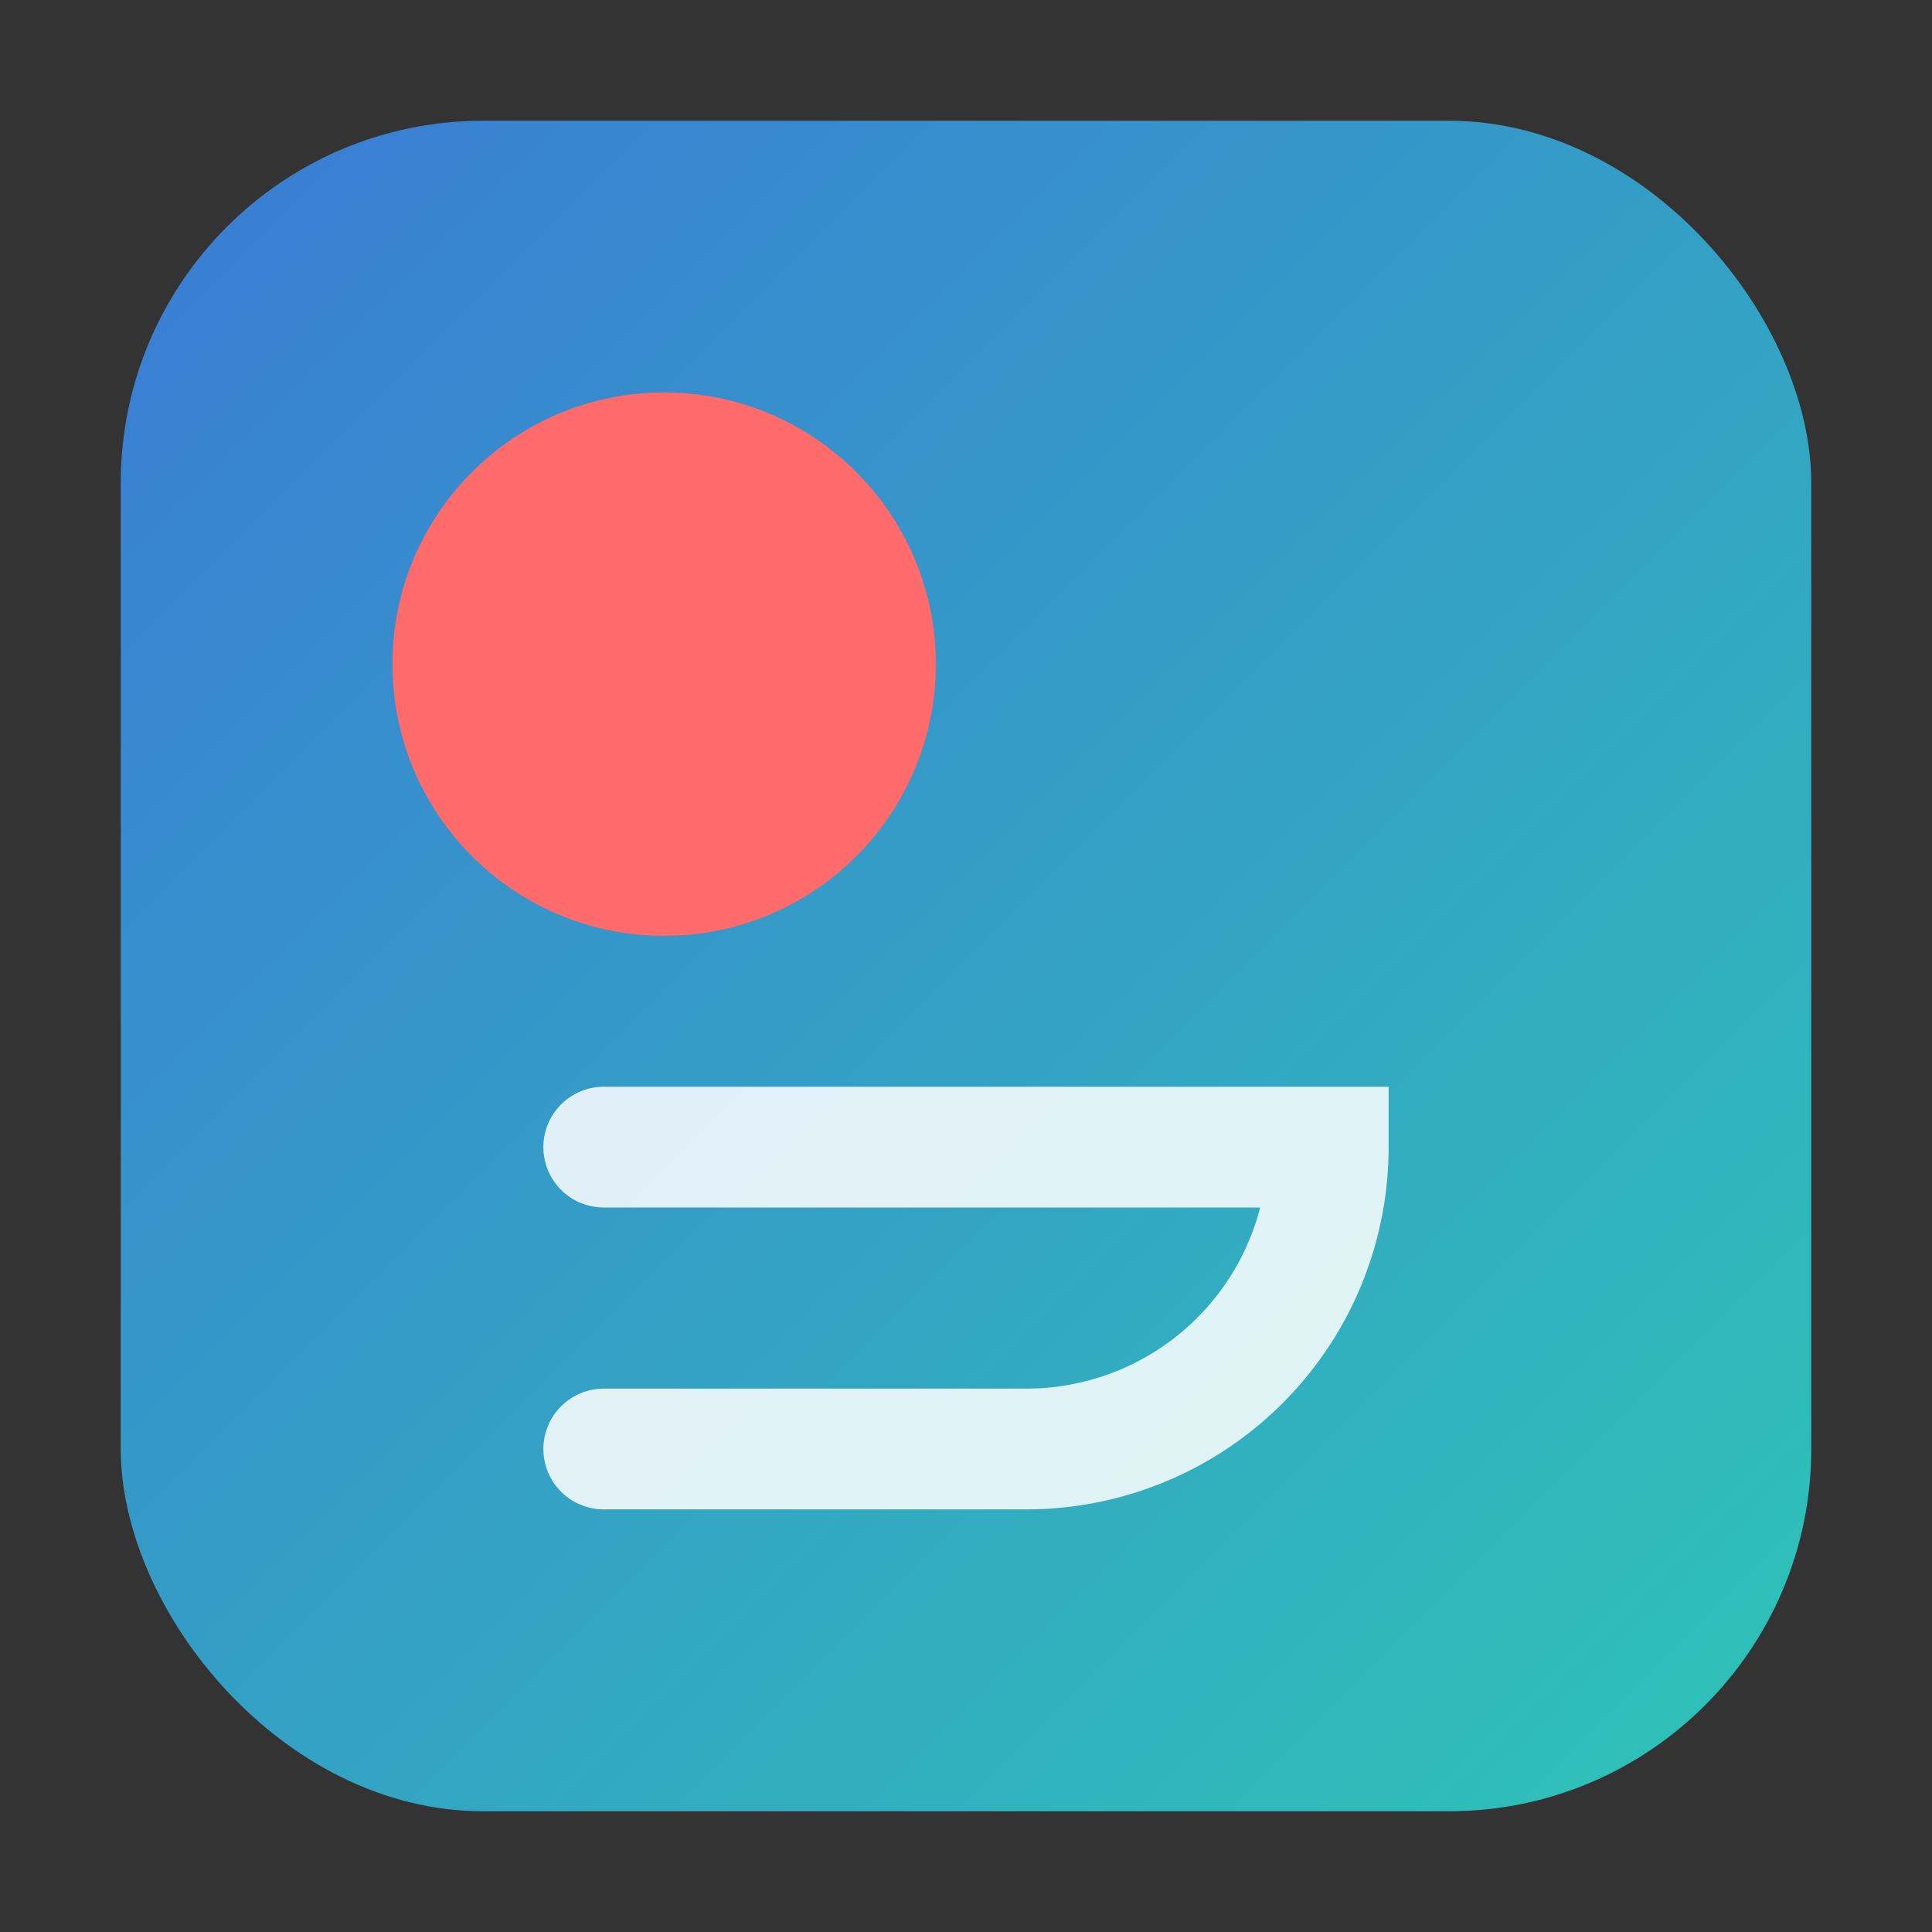 <svg xmlns="http://www.w3.org/2000/svg" width="32" height="32" viewBox="0 0 32 32">
  <rect x="0" y="0" width="32" height="32" fill="#333333" stroke="none"/>
  <defs>
    <linearGradient id="g" x1="0" y1="0" x2="1" y2="1">
      <stop offset="0%" stop-color="#3A7BD5"/>
      <stop offset="100%" stop-color="#2EC4B6"/>
    </linearGradient>
  </defs>
  <rect x="2" y="2" width="28" height="28" rx="6" fill="url(#g)"/>
  <circle cx="11" cy="11" r="4.5" fill="#FF6B6B"/>
  <path d="M10 19h12a5 5 0 0 1-5 5h-7" stroke="#ffffff" stroke-opacity=".85" stroke-width="2" fill="none" stroke-linecap="round"/>
</svg>
